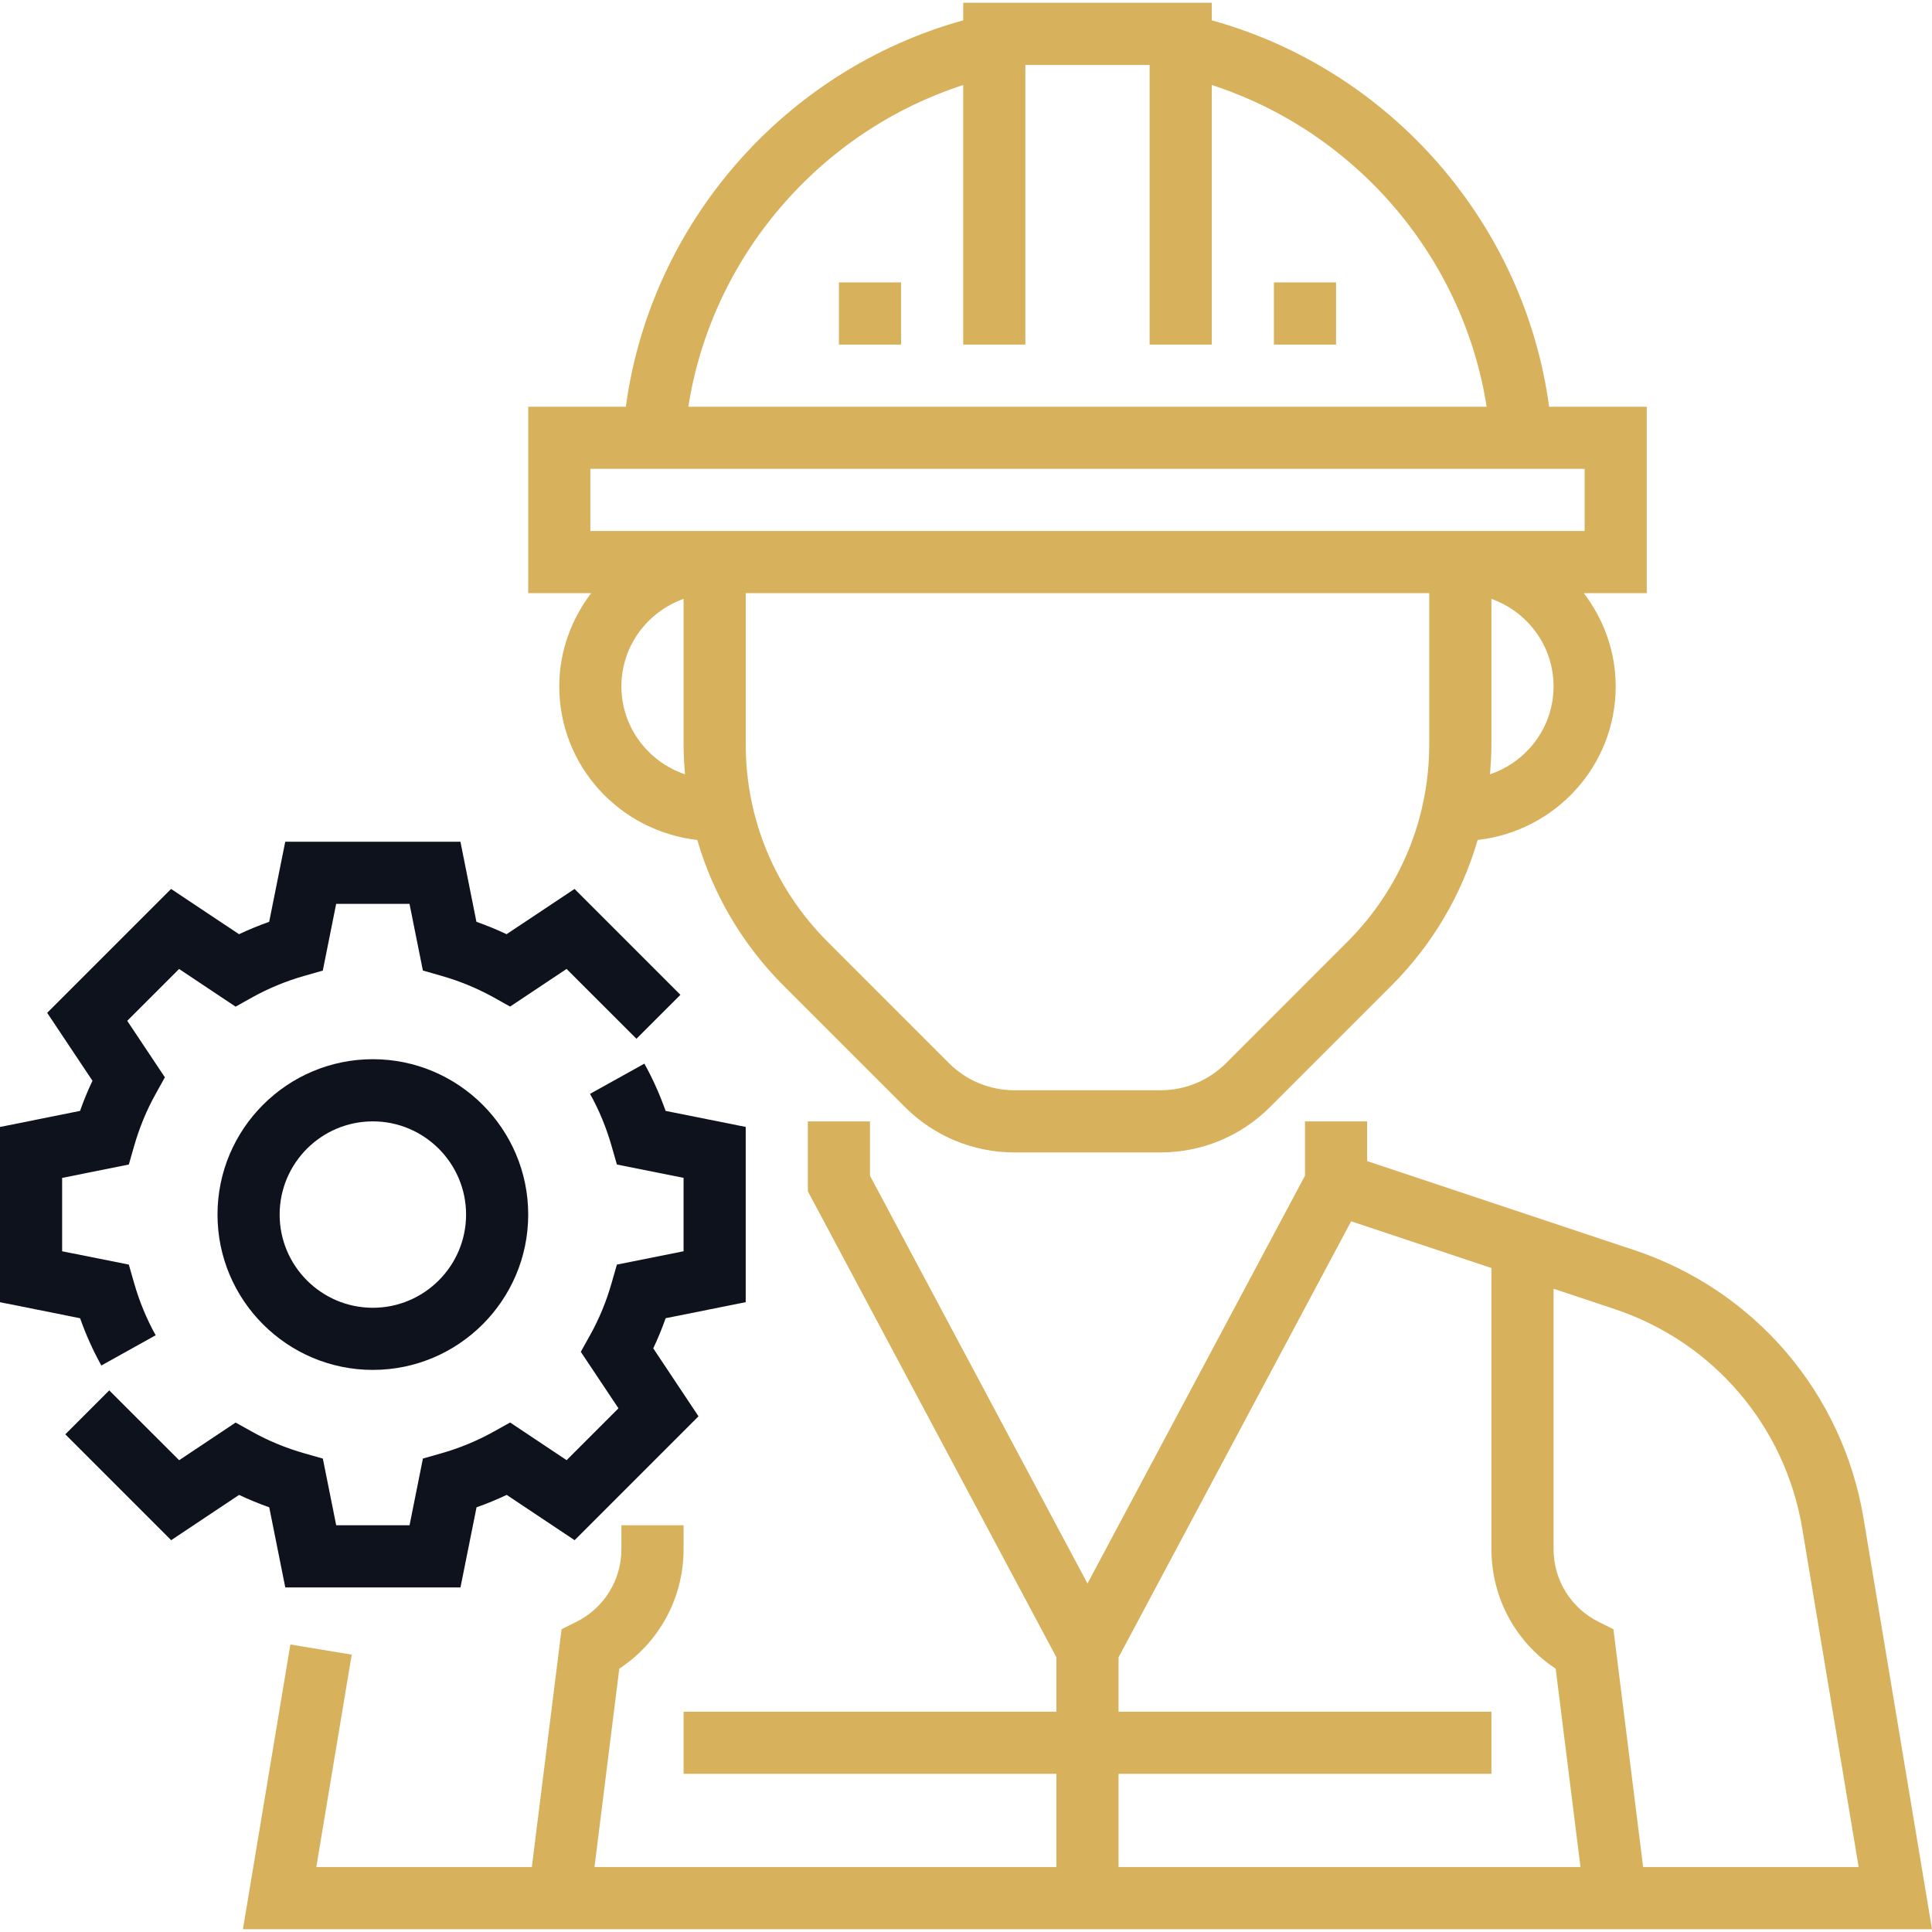 <svg width="50" height="50" viewBox="0 0 50 50" fill="none" xmlns="http://www.w3.org/2000/svg">
<g clip-path="url(#clip0_16_354)">
<path d="M48.228 39.292C47.688 36.053 45.416 33.394 42.301 32.355L35.381 30.049V29.021H33.773V30.427L28.144 40.982L22.515 30.428V29.021H20.907V30.83L27.34 42.892V44.299H17.691V45.907H27.34V48.319H15.385L16.027 43.185C17.063 42.503 17.691 41.353 17.691 40.089V39.474H16.082V40.089C16.082 40.891 15.636 41.613 14.919 41.972L14.534 42.164L13.764 48.319H8.186L9.102 42.822L7.515 42.559L6.287 49.928H50L48.228 39.292ZM28.948 48.319V45.907H38.598V44.299H28.948V42.892L34.967 31.607L38.598 32.816V40.088C38.598 41.352 39.225 42.502 40.261 43.185L40.903 48.319H28.948ZM42.524 48.319L41.755 42.164L41.369 41.972C40.652 41.612 40.206 40.891 40.206 40.089V33.352L41.792 33.881C44.341 34.731 46.2 36.907 46.642 39.557L48.102 48.319H42.524Z" fill="#D7B15B"/>
<path d="M14.474 17.763C14.474 19.826 16.042 21.512 18.046 21.738C18.456 23.15 19.214 24.444 20.281 25.511L23.417 28.647C24.176 29.406 25.186 29.825 26.26 29.825H30.028C31.102 29.825 32.112 29.406 32.871 28.647L36.007 25.511C37.075 24.444 37.831 23.15 38.242 21.738C40.246 21.512 41.814 19.826 41.814 17.763C41.814 16.854 41.5 16.024 40.989 15.351H42.618V10.526H40.091C39.452 5.779 35.987 1.808 31.361 0.526V0.072H24.928V0.526C20.302 1.808 16.837 5.779 16.197 10.526H13.67V15.351H15.299C14.789 16.024 14.474 16.854 14.474 17.763ZM16.082 17.763C16.082 16.716 16.757 15.832 17.691 15.499V19.256C17.691 19.519 17.706 19.78 17.728 20.039C16.776 19.717 16.082 18.824 16.082 17.763ZM36.989 19.256C36.989 21.19 36.236 23.007 34.87 24.374L31.735 27.51C31.279 27.966 30.673 28.216 30.028 28.216H26.26C25.615 28.216 25.009 27.966 24.554 27.51L21.419 24.374C20.052 23.007 19.299 21.19 19.299 19.257V15.351H36.989V19.256ZM38.56 20.039C38.582 19.78 38.598 19.52 38.598 19.256V15.499C39.531 15.832 40.206 16.716 40.206 17.763C40.206 18.824 39.513 19.717 38.56 20.039ZM24.928 2.2V8.918H26.536V1.681H29.752V8.918H31.361V2.2C35.087 3.409 37.869 6.654 38.474 10.526H17.814C18.42 6.653 21.201 3.409 24.928 2.2ZM15.278 13.742V12.134H41.01V13.742H15.278Z" fill="#D7B15B"/>
<path d="M34.577 7.309H32.969V8.918H34.577V7.309Z" fill="#D7B15B"/>
<path d="M23.319 7.309H21.711V8.918H23.319V7.309Z" fill="#D7B15B"/>
<path d="M7.383 41.082H11.917L12.333 39.009C12.599 38.916 12.859 38.808 13.113 38.688L14.871 39.86L18.077 36.654L16.906 34.895C17.026 34.643 17.133 34.382 17.227 34.115L19.299 33.7V29.165L17.226 28.75C17.075 28.324 16.892 27.914 16.676 27.527L15.27 28.309C15.506 28.731 15.694 29.189 15.83 29.666L15.965 30.137L17.691 30.483V32.382L15.965 32.728L15.83 33.199C15.694 33.677 15.506 34.134 15.27 34.556L15.031 34.985L16.006 36.447L14.664 37.789L13.202 36.814L12.773 37.053C12.351 37.288 11.894 37.477 11.416 37.613L10.945 37.747L10.599 39.474H8.701L8.355 37.748L7.884 37.614C7.405 37.478 6.948 37.29 6.526 37.054L6.098 36.816L4.636 37.79L2.827 35.983L1.69 37.12L4.43 39.86L6.188 38.688C6.441 38.808 6.702 38.916 6.968 39.009L7.383 41.082Z" fill="#0E121D"/>
<path d="M2.623 35.339L4.029 34.556C3.793 34.134 3.605 33.676 3.469 33.199L3.334 32.728L1.608 32.383V30.484L3.334 30.138L3.469 29.667C3.605 29.189 3.793 28.732 4.029 28.31L4.267 27.881L3.293 26.419L4.635 25.077L6.097 26.052L6.525 25.813C6.948 25.577 7.405 25.389 7.883 25.253L8.354 25.119L8.7 23.392H10.598L10.944 25.117L11.415 25.252C11.894 25.388 12.35 25.576 12.773 25.811L13.201 26.05L14.663 25.076L16.471 26.883L17.609 25.746L14.869 23.006L13.11 24.177C12.858 24.058 12.597 23.95 12.33 23.857L11.916 21.784H7.382L6.966 23.857C6.7 23.95 6.439 24.058 6.186 24.177L4.427 23.006L1.221 26.212L2.393 27.97C2.273 28.223 2.165 28.484 2.072 28.75L0 29.166V33.701L2.073 34.116C2.223 34.541 2.407 34.951 2.623 35.339Z" fill="#0E121D"/>
<path d="M9.649 27.412C7.432 27.412 5.629 29.216 5.629 31.433C5.629 33.65 7.432 35.453 9.649 35.453C11.866 35.453 13.67 33.65 13.67 31.433C13.67 29.216 11.866 27.412 9.649 27.412ZM9.649 33.845C8.319 33.845 7.237 32.763 7.237 31.433C7.237 30.103 8.319 29.021 9.649 29.021C10.979 29.021 12.062 30.103 12.062 31.433C12.062 32.763 10.979 33.845 9.649 33.845Z" fill="#0E121D"/>
</g>
<defs>
<clipPath id="clip0_16_354">
<rect width="50" height="50" fill="white"/>
</clipPath>
</defs>
</svg>
